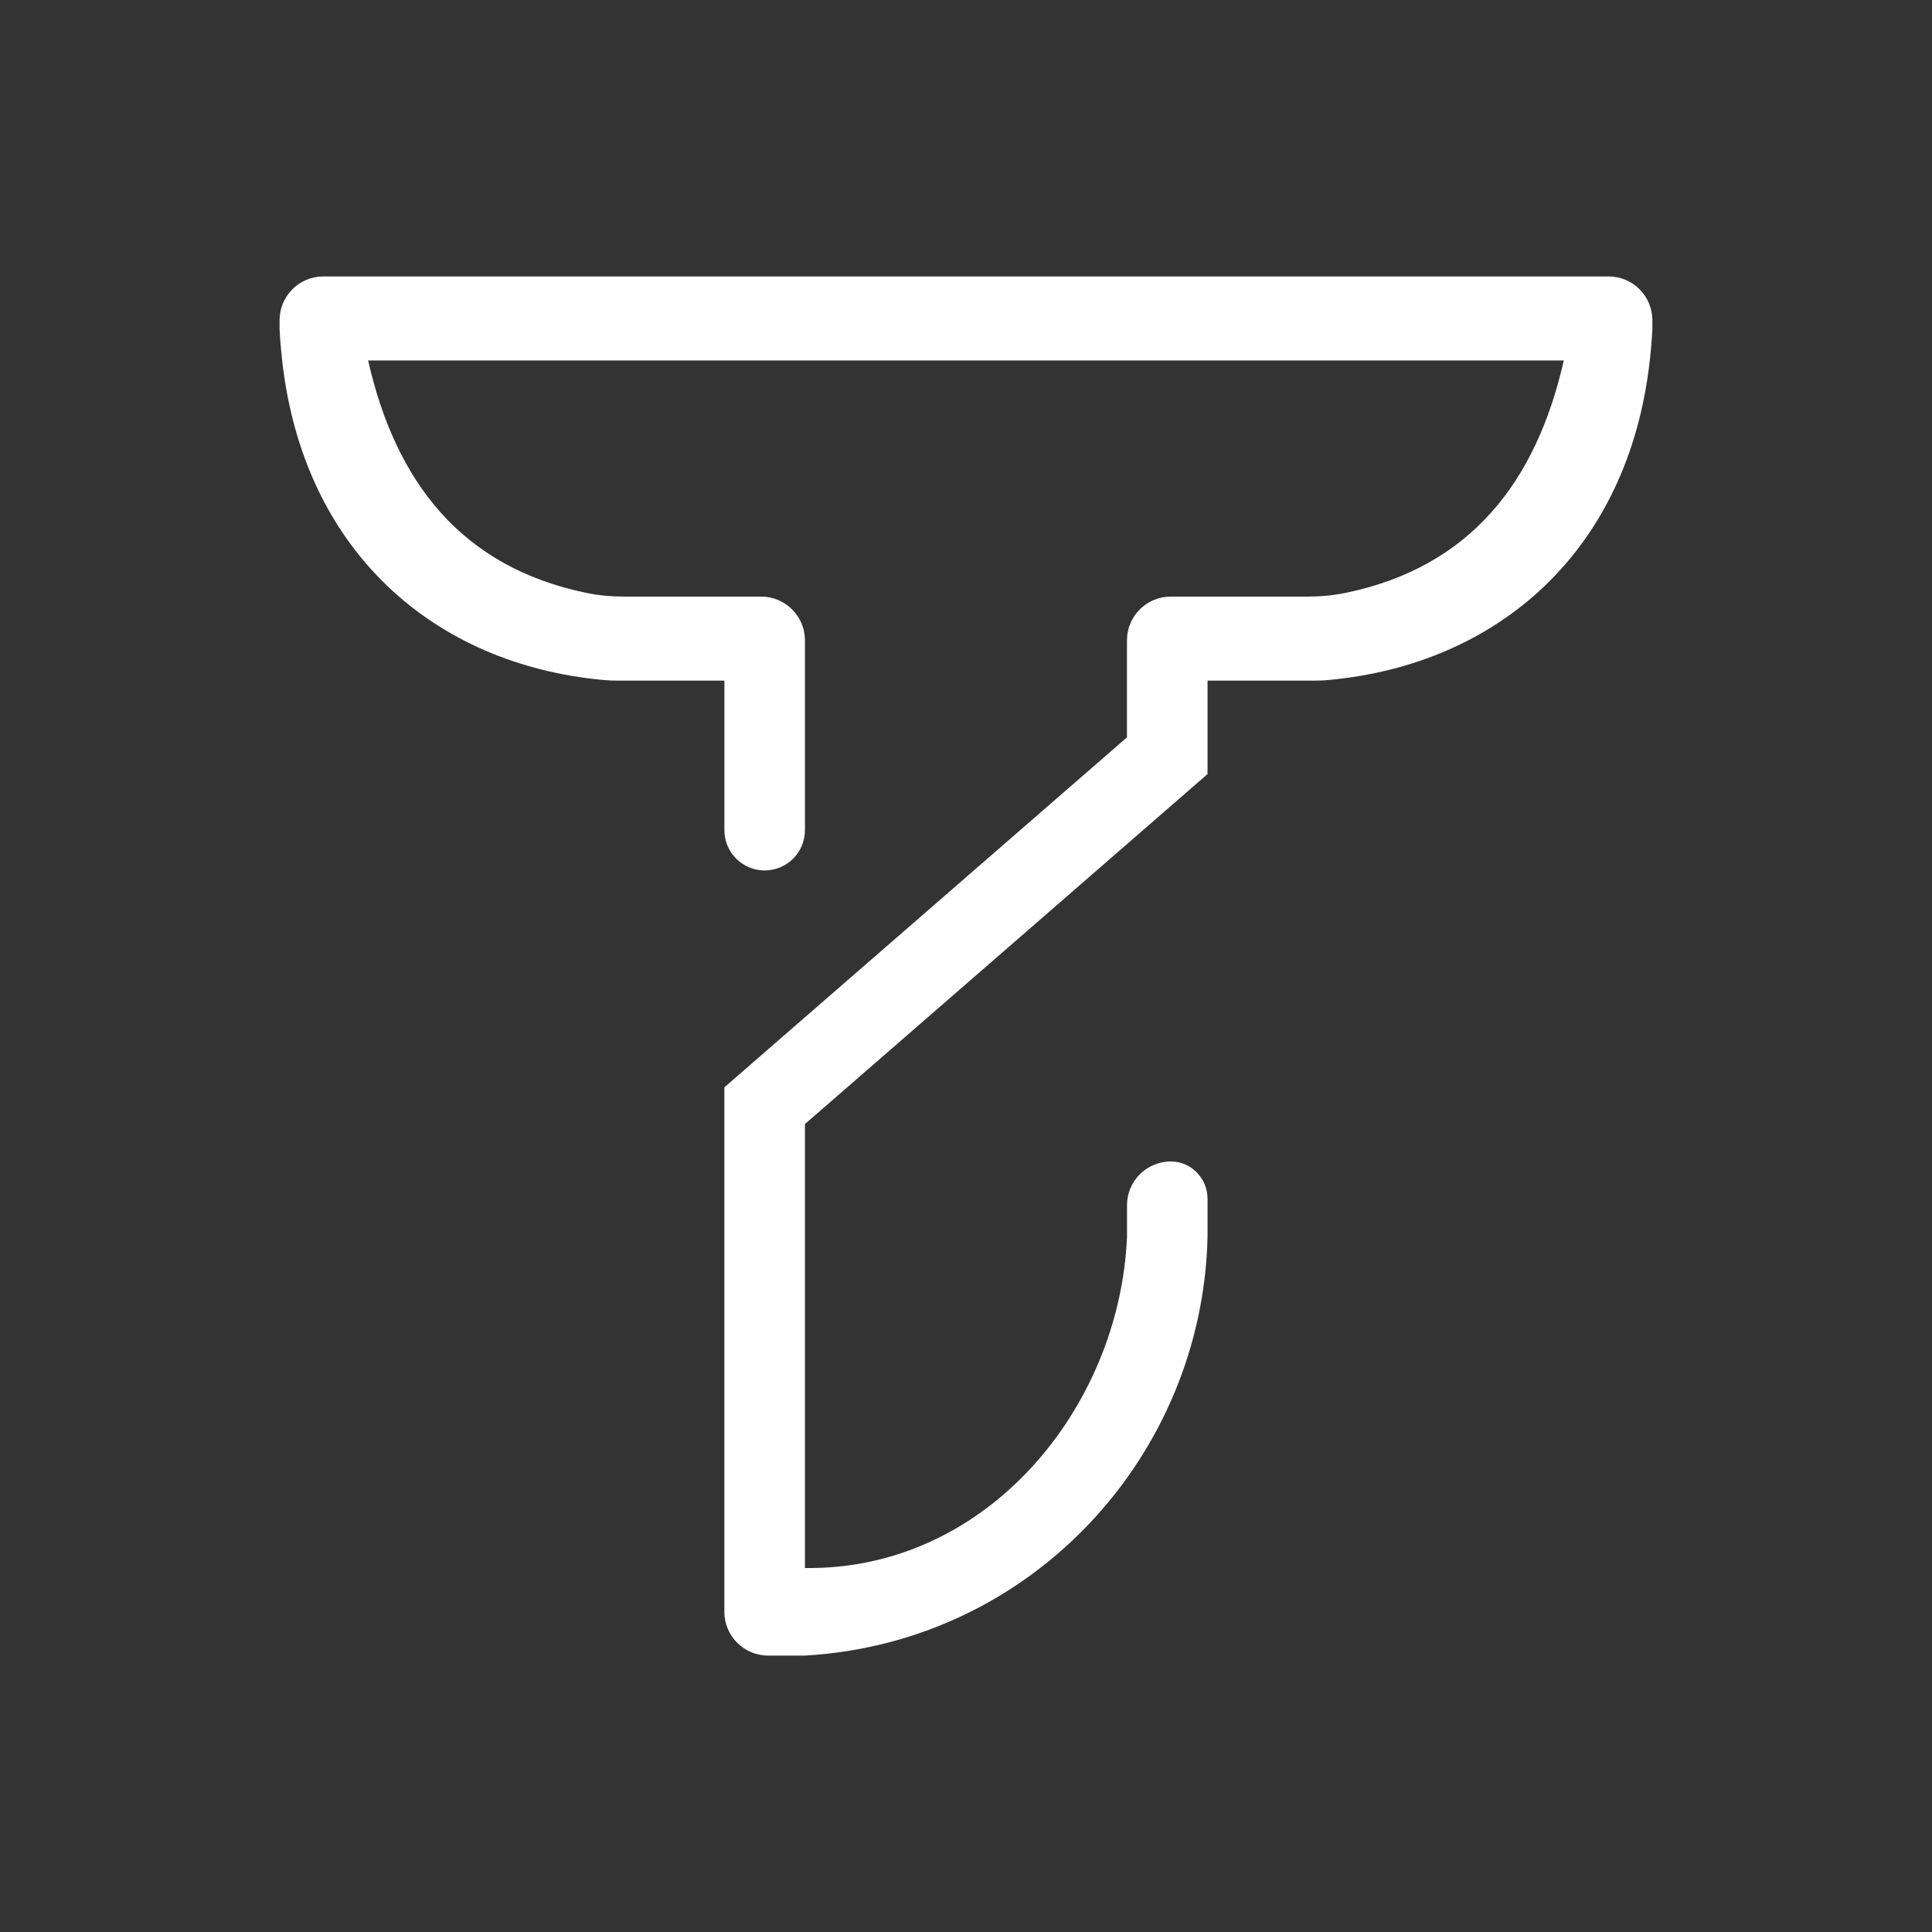 <?xml version="1.0" encoding="UTF-8"?>
<svg id="Source_copy" data-name="Source copy" xmlns="http://www.w3.org/2000/svg" viewBox="0 0 720 720">
  <rect x="0" y="0" width="720" height="720" fill="#333333" stroke="none"/>
  <defs>
    <style>
      .cls-1 {
        fill: #fefefe;
      }
    </style>
  </defs>
  <path class="cls-1" d="M599.49,103.02H120.51c-9.01,0-16.32,7.31-16.32,16.32v3.35c.19,3.98,.53,7.85,.96,11.66,7.97,71.16,56.71,113.26,119.65,119.06,2,.18,4.02,.25,6.03,.25h39.13s0,55.72,0,55.72c0,8.29,6.72,15.01,15.01,15.01h0c8.29,0,15.01-6.72,15.01-15.01v-55.72s0-15.01,0-15.01c0-9.01-7.31-16.32-16.32-16.32h-51.12c-4.7,0-9.39-.42-13.99-1.37-46.67-9.62-71.13-41.48-81.36-86.62h445.59c-10.24,45.14-34.7,76.99-81.36,86.62-4.6,.95-9.29,1.37-13.99,1.37h-37.41s-13.71,0-13.71,0c-9.01,0-16.32,7.31-16.32,16.32v36.14l-120.02,104.33-30.02,26.1v195.45c0,9.01,7.31,16.32,16.32,16.32h13.71c84.93-4.9,148.13-74.79,150.04-155.91v-14.32c0-7.49-5.93-13.78-13.42-13.91-9.14-.15-16.6,7.21-16.6,16.31v11.91c-2.78,63.52-52.11,124.22-120.02,123.28v-165.45l12.79-11.11,107.23-93.22,30.02-26.1v-34.81h39.13c2.01,0,4.03-.06,6.03-.25,62.95-5.8,111.68-47.9,119.65-119.06,.43-3.81,.77-7.68,.96-11.66v-3.35c0-9.01-7.31-16.32-16.32-16.32Z"/>
</svg>
